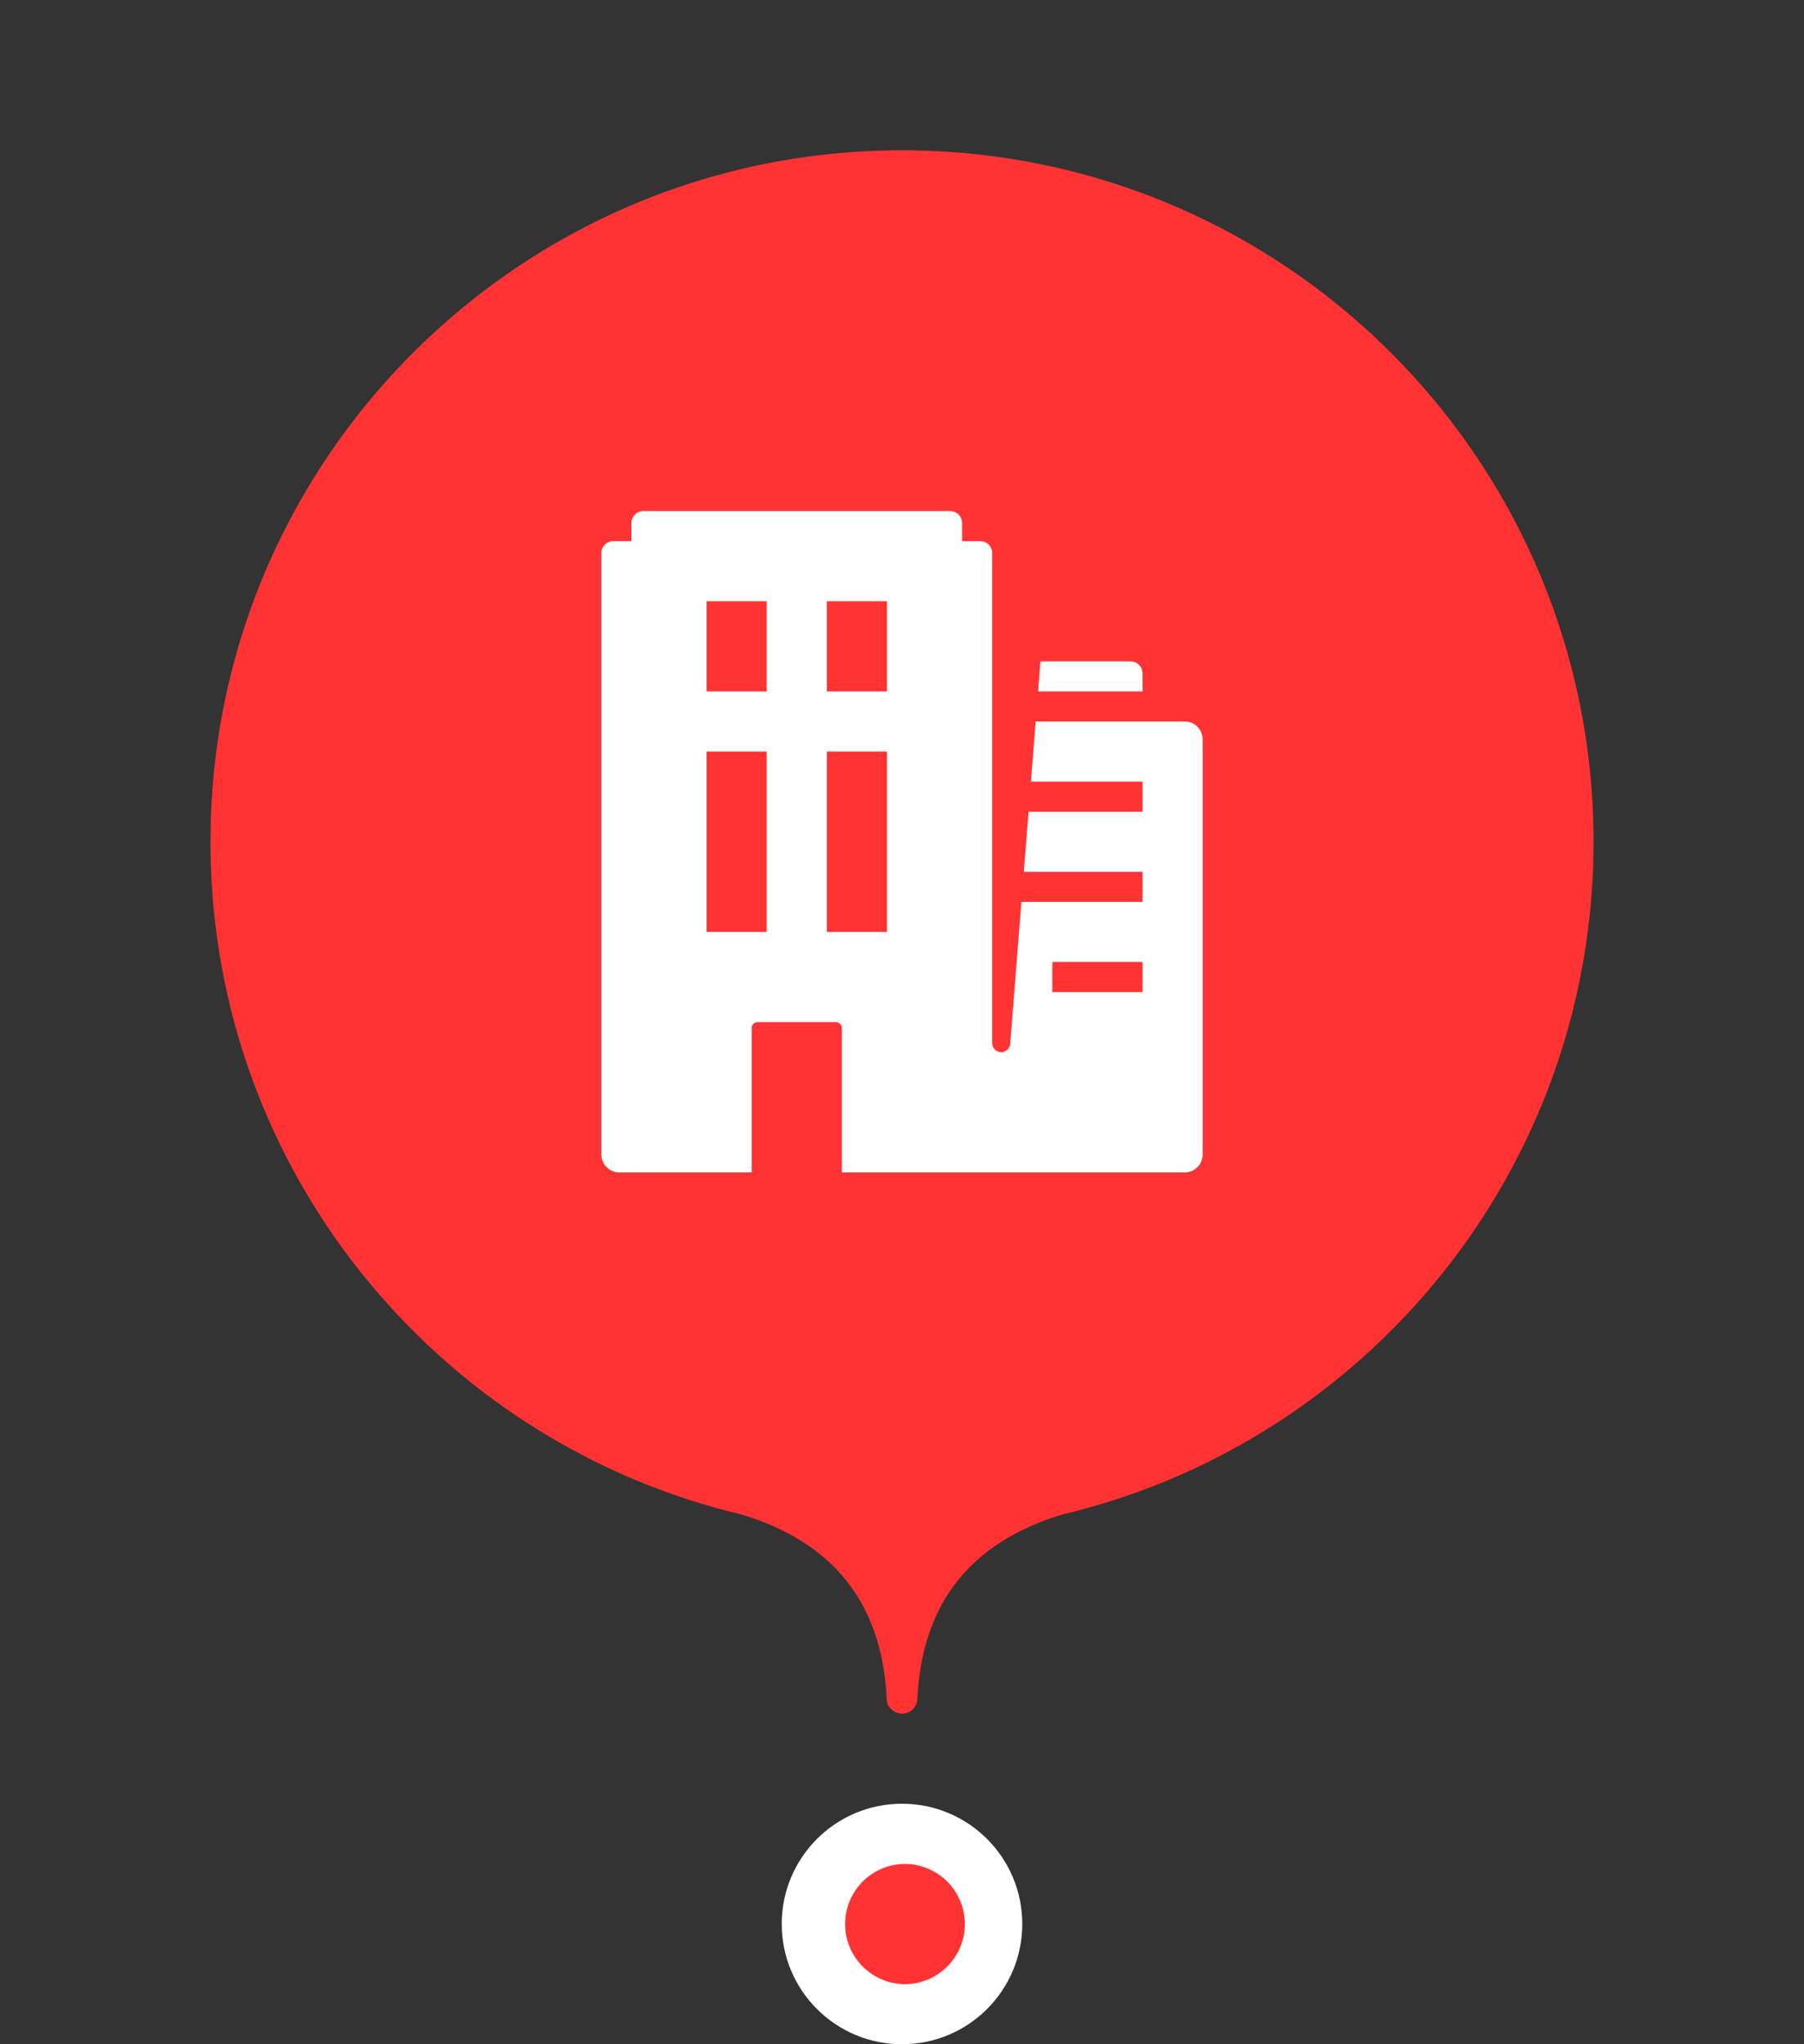 <svg width="60" height="68" fill="none" xmlns="http://www.w3.org/2000/svg"><rect width="100%" height="100%" fill="#333333" stroke="none"/><path d="M30.51 56.523a.5.5 0 01-.5.477c-.29 0-.51-.21-.52-.477-.145-3.168-1.756-5.217-4.832-6.147C14.53 47.968 7 38.863 7 28 7 15.297 17.297 5 30 5s23 10.297 23 23c0 10.863-7.53 19.968-17.658 22.376-3.076.93-4.687 2.98-4.83 6.147h-.002z" fill="#F33"/><path d="M30 68c-2.21 0-4-1.79-4-4s1.79-4 4-4 4 1.79 4 4-1.79 4-4 4z" fill="#fff"/><path fill-rule="evenodd" clip-rule="evenodd" d="M30 66a2 2 0 10.09-3.998 2 2 0 00-.09 3.997z" fill="#F33"/><path fill-rule="evenodd" clip-rule="evenodd" d="M28 34.2V39h11.4a.6.6 0 00.6-.6V24.6a.6.6 0 00-.6-.6h-4.954l-.158 2H38v1h-3.79l-.159 2H38v1h-4.028l-.373 4.715a.303.303 0 01-.323.284.306.306 0 01-.276-.309V18.4a.4.4 0 00-.4-.4H32v-.6a.4.4 0 00-.4-.4H21.4a.4.4 0 00-.4.4v.6h-.6a.4.4 0 00-.4.4v20a.6.6 0 00.6.6H25v-4.8c0-.11.09-.2.2-.2h2.6c.11 0 .2.09.2.2zM23.5 31v-6h2v6h-2zm4-6v6h2v-6h-2zm-4-2v-3h2v3h-2zm4-3v3h2v-3h-2zM35 33v-1h3v1h-3z" fill="#fff"/><path d="M34.526 23l.079-1H37.6c.22 0 .4.18.4.4v.6h-3.474z" fill="#fff"/></svg>